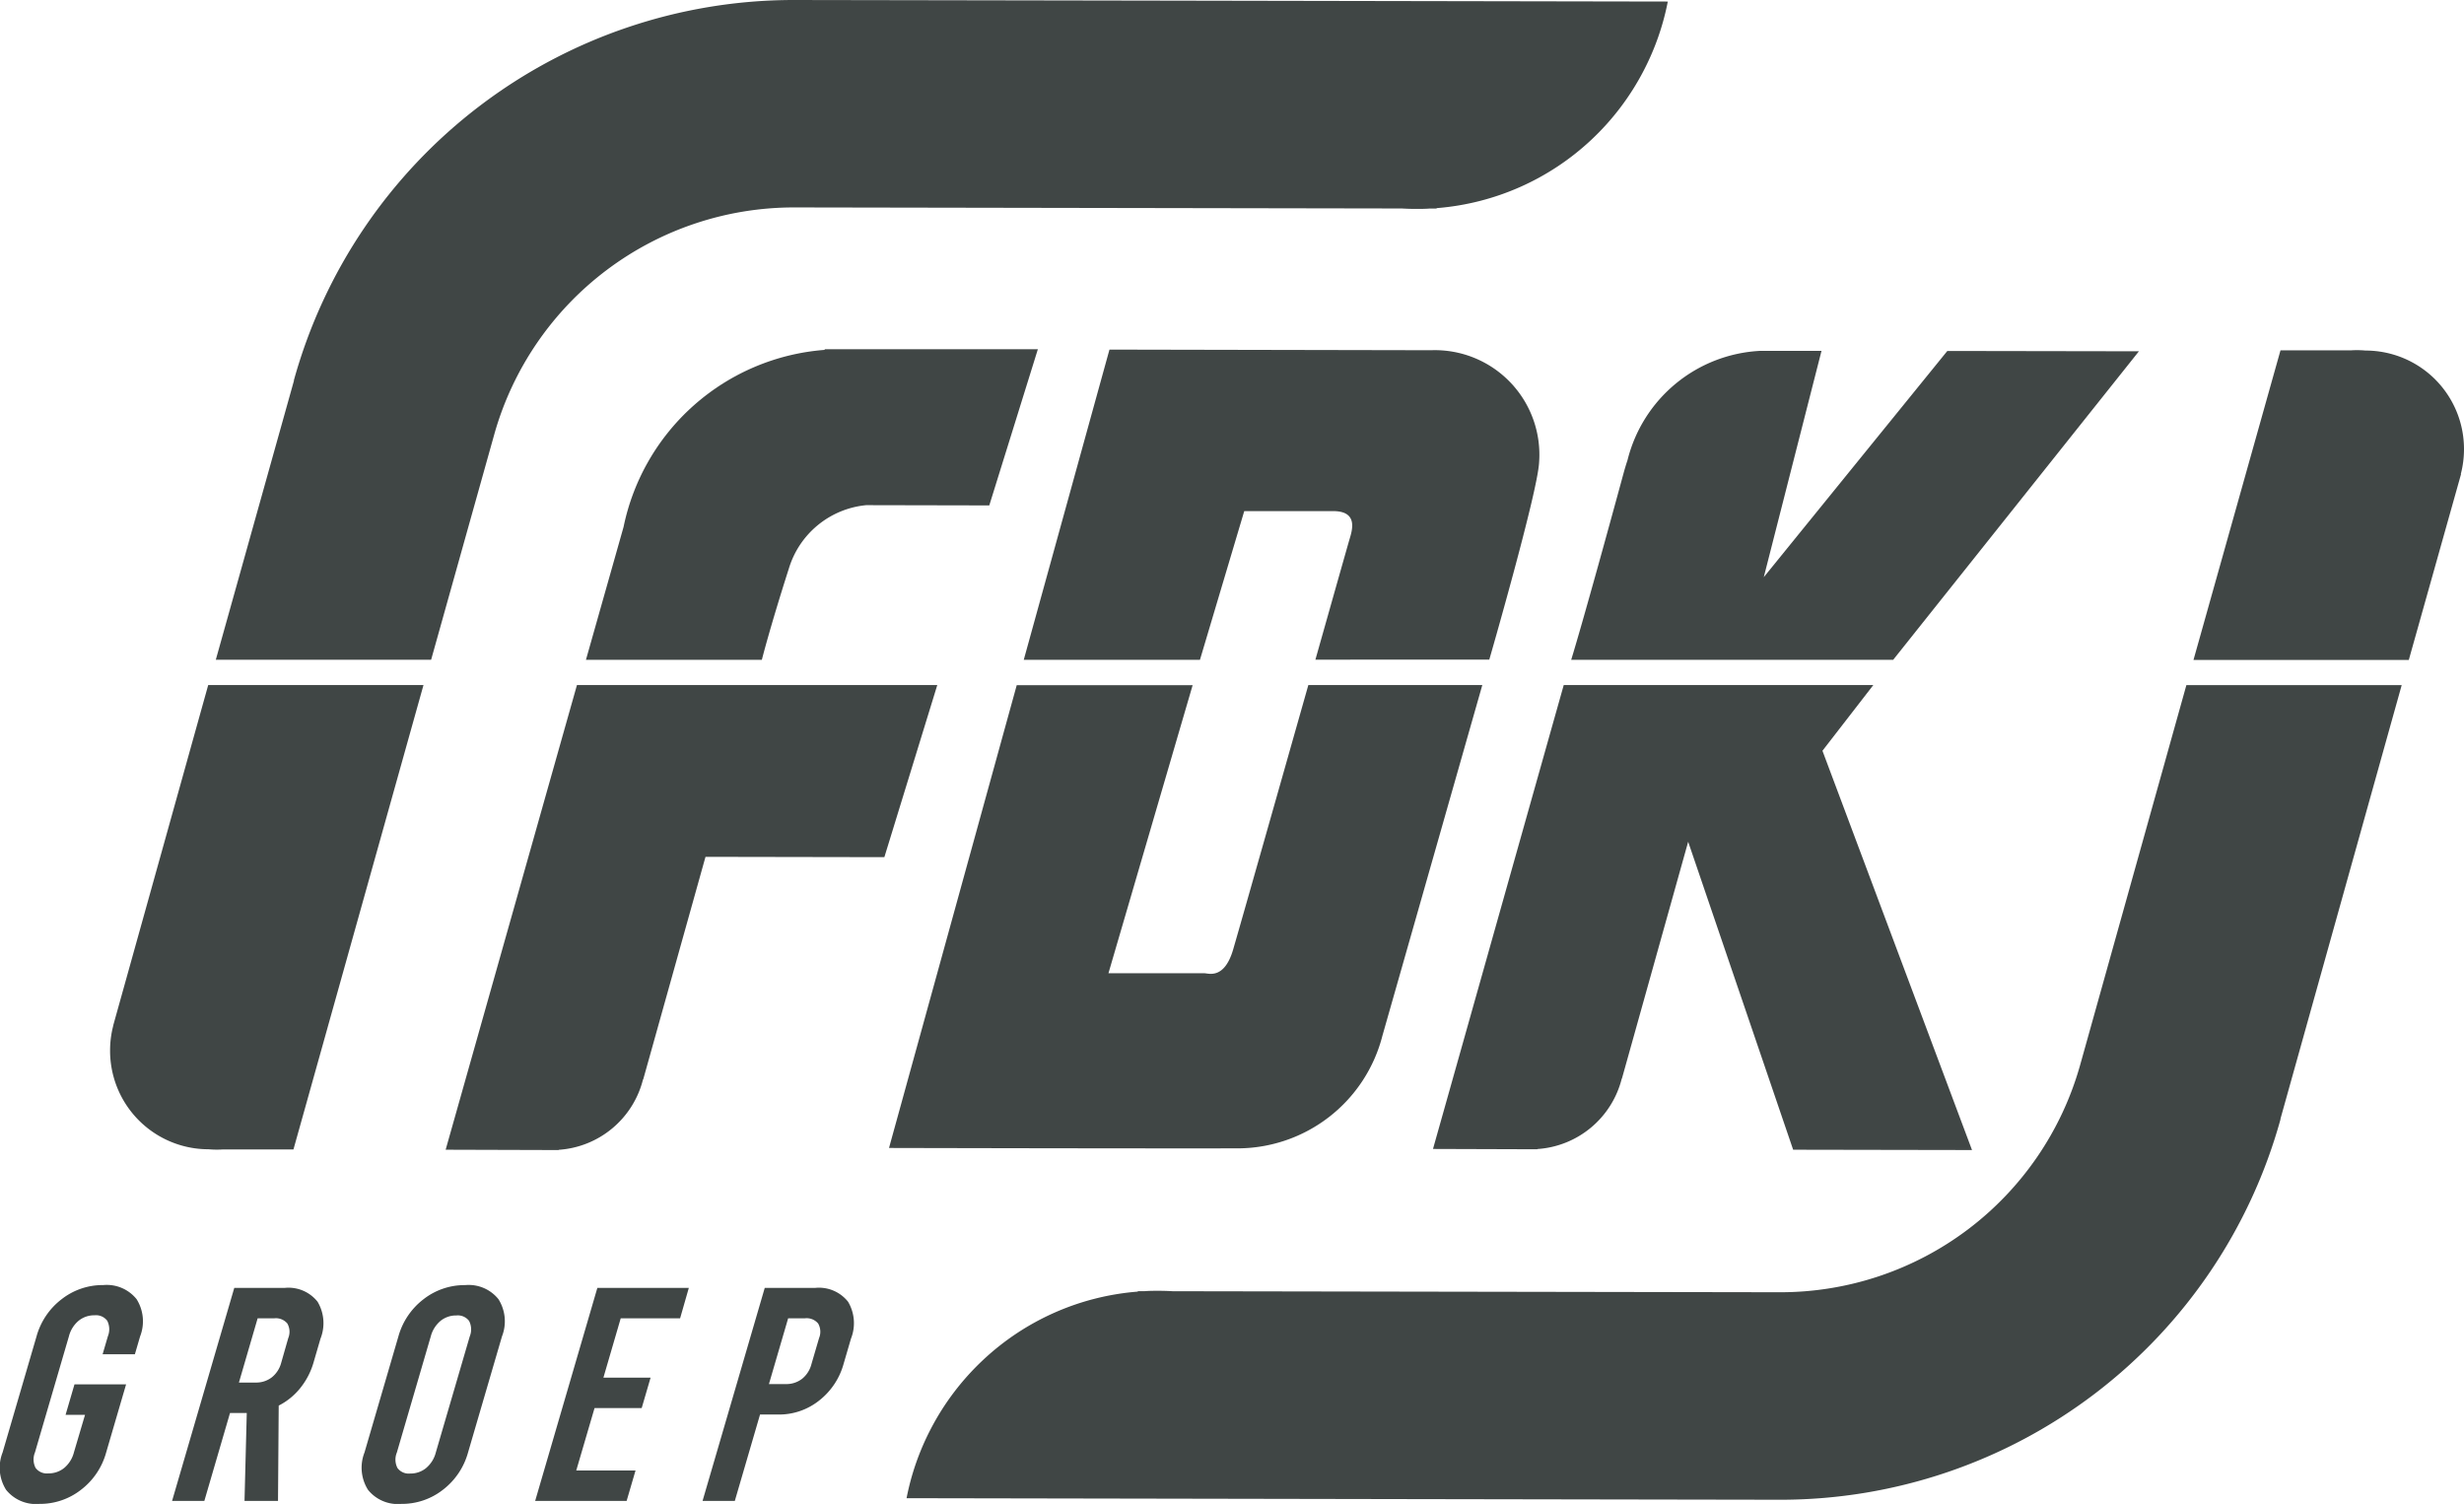 <svg xmlns="http://www.w3.org/2000/svg" xmlns:xlink="http://www.w3.org/1999/xlink" width="70.036" height="42.749" viewBox="0 0 70.036 42.749">
  <defs>
    <clipPath id="clip-path">
      <path id="Path_55" data-name="Path 55" d="M0,0H70.036V-42.749H0Z" fill="none"/>
    </clipPath>
  </defs>
  <g id="Group_52" data-name="Group 52" transform="translate(0 42.749)">
    <g id="Group_48" data-name="Group 48" clip-path="url(#clip-path)">
      <g id="Group_35" data-name="Group 35" transform="translate(44.447 -23.277)">
        <path id="Path_42" data-name="Path 42" d="M0,0-3.716,13.186l2.776.009h.188l.008-.007a2.654,2.654,0,0,0,2.393-2l.006-.006L3.537,4.454l2.984,8.754,5.084.009L7.354,1.868,8.8,0Z" fill="#404645"/>
      </g>
      <g id="Group_36" data-name="Group 36" transform="translate(44.659 -23.994)">
        <path id="Path_43" data-name="Path 43" d="M0,0H9.152l6.985-8.77-5.446-.009L5.474-2.349,7.115-8.782l-1.743,0A4.1,4.1,0,0,0,1.6-5.671c-.039.114-.074.232-.108.355C.323-1.023,0,0,0,0" fill="#404645"/>
      </g>
      <g id="Group_37" data-name="Group 37" transform="translate(16.399 -23.277)">
        <path id="Path_44" data-name="Path 44" d="M0,0-3.732,13.208l3.022.009h.188l.008-.007a2.653,2.653,0,0,0,2.392-2l.007-.005L3.654,4.883l5.084.009L10.242,0Z" fill="#404645"/>
      </g>
      <g id="Group_38" data-name="Group 38" transform="translate(24.619 -28.39)">
        <path id="Path_45" data-name="Path 45" d="M0,0H.089L3.5.007l1.381-4.44-6.048,0-.023.02A6.328,6.328,0,0,0-6.895.619L-7.964,4.395h5s.217-.871.767-2.593A2.551,2.551,0,0,1,0,0" fill="#404645"/>
      </g>
      <g id="Group_39" data-name="Group 39" transform="translate(40.676 -32.794)">
        <path id="Path_46" data-name="Path 46" d="M0,0-9.141-.018-11.577,8.8h5.008L-5.31,4.573l2.529,0c.737,0,.529.577.457.822s-.963,3.4-.963,3.4H1.655S3.022,4.066,3.07,3.2A2.971,2.971,0,0,0,0,0" fill="#404645"/>
      </g>
      <g id="Group_40" data-name="Group 40" transform="translate(35.052 -15.764)">
        <path id="Path_47" data-name="Path 47" d="M0,0C-.252.863-.7.679-.817.679l-2.729,0,2.393-8.188h-5L-9.783,5.645s6.56.016,9.915.011a4.256,4.256,0,0,0,4.109-3.2l2.84-9.97H2.136S.252-.864,0,0" fill="#404645"/>
      </g>
      <g id="Group_41" data-name="Group 41" transform="translate(10.01 -23.277)">
        <path id="Path_48" data-name="Path 48" d="M0,0H-4.092l-2.7,9.676,0,.009a2.77,2.77,0,0,0-.089.7,2.8,2.8,0,0,0,1.3,2.375h0l0,0h0a2.793,2.793,0,0,0,1.495.435,2.68,2.68,0,0,0,.41.005h0l2.007,0L2.027,0Z" fill="#404645"/>
      </g>
      <g id="Group_42" data-name="Group 42" transform="translate(46.719 -40.741)">
        <path id="Path_49" data-name="Path 49" d="M0,0A7.244,7.244,0,0,0,.686-1.964l-7.218-.013-7.093-.013-10.554-.018h0A14.747,14.747,0,0,0-38.368,8.81l.005,0-2.222,7.935h6.12l1.8-6.424h0a8.849,8.849,0,0,1,8.528-6.433l17.265.03c.13.008.262.012.394.012s.263,0,.393-.01h.2V3.908a7.259,7.259,0,0,0,4.4-1.945h0A7.292,7.292,0,0,0,0,0" fill="#404645"/>
      </g>
      <g id="Group_43" data-name="Group 43" transform="translate(70.036 -29.976)">
        <path id="Path_50" data-name="Path 50" d="M0,0A2.8,2.8,0,0,0-1.3-2.374h0l0,0h0a2.8,2.8,0,0,0-1.5-.435,2.68,2.68,0,0,0-.41-.006h0l-2.006,0-2.473,8.8h6.12L-.085.707-.09.7A2.811,2.811,0,0,0,0,0" fill="#404645"/>
      </g>
      <g id="Group_44" data-name="Group 44" transform="translate(26.454 -2.128)">
        <path id="Path_51" data-name="Path 51" d="M0,0A7.244,7.244,0,0,0-.686,1.964l7.218.013,7.093.013,10.554.018h0A14.747,14.747,0,0,0,38.368-8.811h-.005l3.448-12.336h-6.12L32.664-10.323h0a8.849,8.849,0,0,1-8.528,6.433L6.874-3.919c-.13-.008-.262-.012-.394-.012s-.263,0-.393.01h-.2v.013a7.259,7.259,0,0,0-4.4,1.945h0A7.292,7.292,0,0,0,0,0" fill="#404645"/>
      </g>
      <g id="Group_45" data-name="Group 45" transform="translate(2.917 -4.256)">
        <path id="Path_52" data-name="Path 52" d="M0,0,.149-.51A.534.534,0,0,0,.131-.952.4.4,0,0,0-.23-1.107a.7.7,0,0,0-.452.155A.85.85,0,0,0-.958-.51l-.965,3.3a.527.527,0,0,0,.018.442.4.4,0,0,0,.361.155.7.7,0,0,0,.452-.155.85.85,0,0,0,.276-.442L-.5,1.722h-.553L-.8.856H.667L.1,2.794a2,2,0,0,1-.716,1.06,1.89,1.89,0,0,1-1.181.4,1.087,1.087,0,0,1-.947-.4,1.179,1.179,0,0,1-.1-1.06l.965-3.3a2,2,0,0,1,.716-1.06,1.89,1.89,0,0,1,1.181-.4,1.087,1.087,0,0,1,.947.4,1.183,1.183,0,0,1,.1,1.06L.917,0Z" fill="#404645"/>
      </g>
      <g id="Group_46" data-name="Group 46" transform="translate(6.95 -0.086)">
        <path id="Path_53" data-name="Path 53" d="M0,0,.064-2.5H-.412L-1.142,0h-.917L-.291-6.056H1.145a1.055,1.055,0,0,1,.932.394,1.193,1.193,0,0,1,.082,1.051l-.194.666a2.089,2.089,0,0,1-.379.735,1.874,1.874,0,0,1-.614.5L.952,0ZM-.159-3.365H.316a.724.724,0,0,0,.458-.147.784.784,0,0,0,.269-.416l.2-.7a.474.474,0,0,0-.026-.416.424.424,0,0,0-.372-.147H.373Z" fill="#404645"/>
      </g>
      <g id="Group_47" data-name="Group 47" transform="translate(10.46 -0.402)">
        <path id="Path_54" data-name="Path 54" d="M0,0A1.179,1.179,0,0,1-.1-1.06l.964-3.3a2.009,2.009,0,0,1,.716-1.059,1.894,1.894,0,0,1,1.182-.4,1.085,1.085,0,0,1,.946.4,1.178,1.178,0,0,1,.1,1.059l-.965,3.3A2.008,2.008,0,0,1,2.128,0,1.89,1.89,0,0,1,.947.4,1.086,1.086,0,0,1,0,0M1.651-.619a.849.849,0,0,0,.276-.441l.965-3.3a.528.528,0,0,0-.019-.441.4.4,0,0,0-.361-.155.7.7,0,0,0-.452.155.864.864,0,0,0-.276.441L.82-1.06a.524.524,0,0,0,.018.441A.4.4,0,0,0,1.2-.463a.7.7,0,0,0,.452-.156" fill="#404645"/>
      </g>
    </g>
    <g id="Group_49" data-name="Group 49" transform="translate(16.979 -6.142)">
      <path id="Path_56" data-name="Path 56" d="M0,0-1.768,6.056h2.6l.253-.865H-.6L-.08,3.417H1.26l.253-.865H.172L.664.865H2.352L2.6,0Z" fill="#404645"/>
    </g>
    <g id="Group_51" data-name="Group 51" clip-path="url(#clip-path)">
      <g id="Group_50" data-name="Group 50" transform="translate(21.737 -6.142)">
        <path id="Path_57" data-name="Path 57" d="M0,0H1.436a1.055,1.055,0,0,1,.932.394A1.193,1.193,0,0,1,2.45,1.445l-.207.709a2,2,0,0,1-.7,1.051A1.831,1.831,0,0,1,.385,3.6H-.134L-.851,6.056h-.917ZM.6,2.734a.728.728,0,0,0,.458-.147.782.782,0,0,0,.268-.416l.218-.744a.471.471,0,0,0-.027-.415A.424.424,0,0,0,1.14.865H.665L.119,2.734Z" fill="#404645"/>
      </g>
    </g>
  </g>
</svg>
